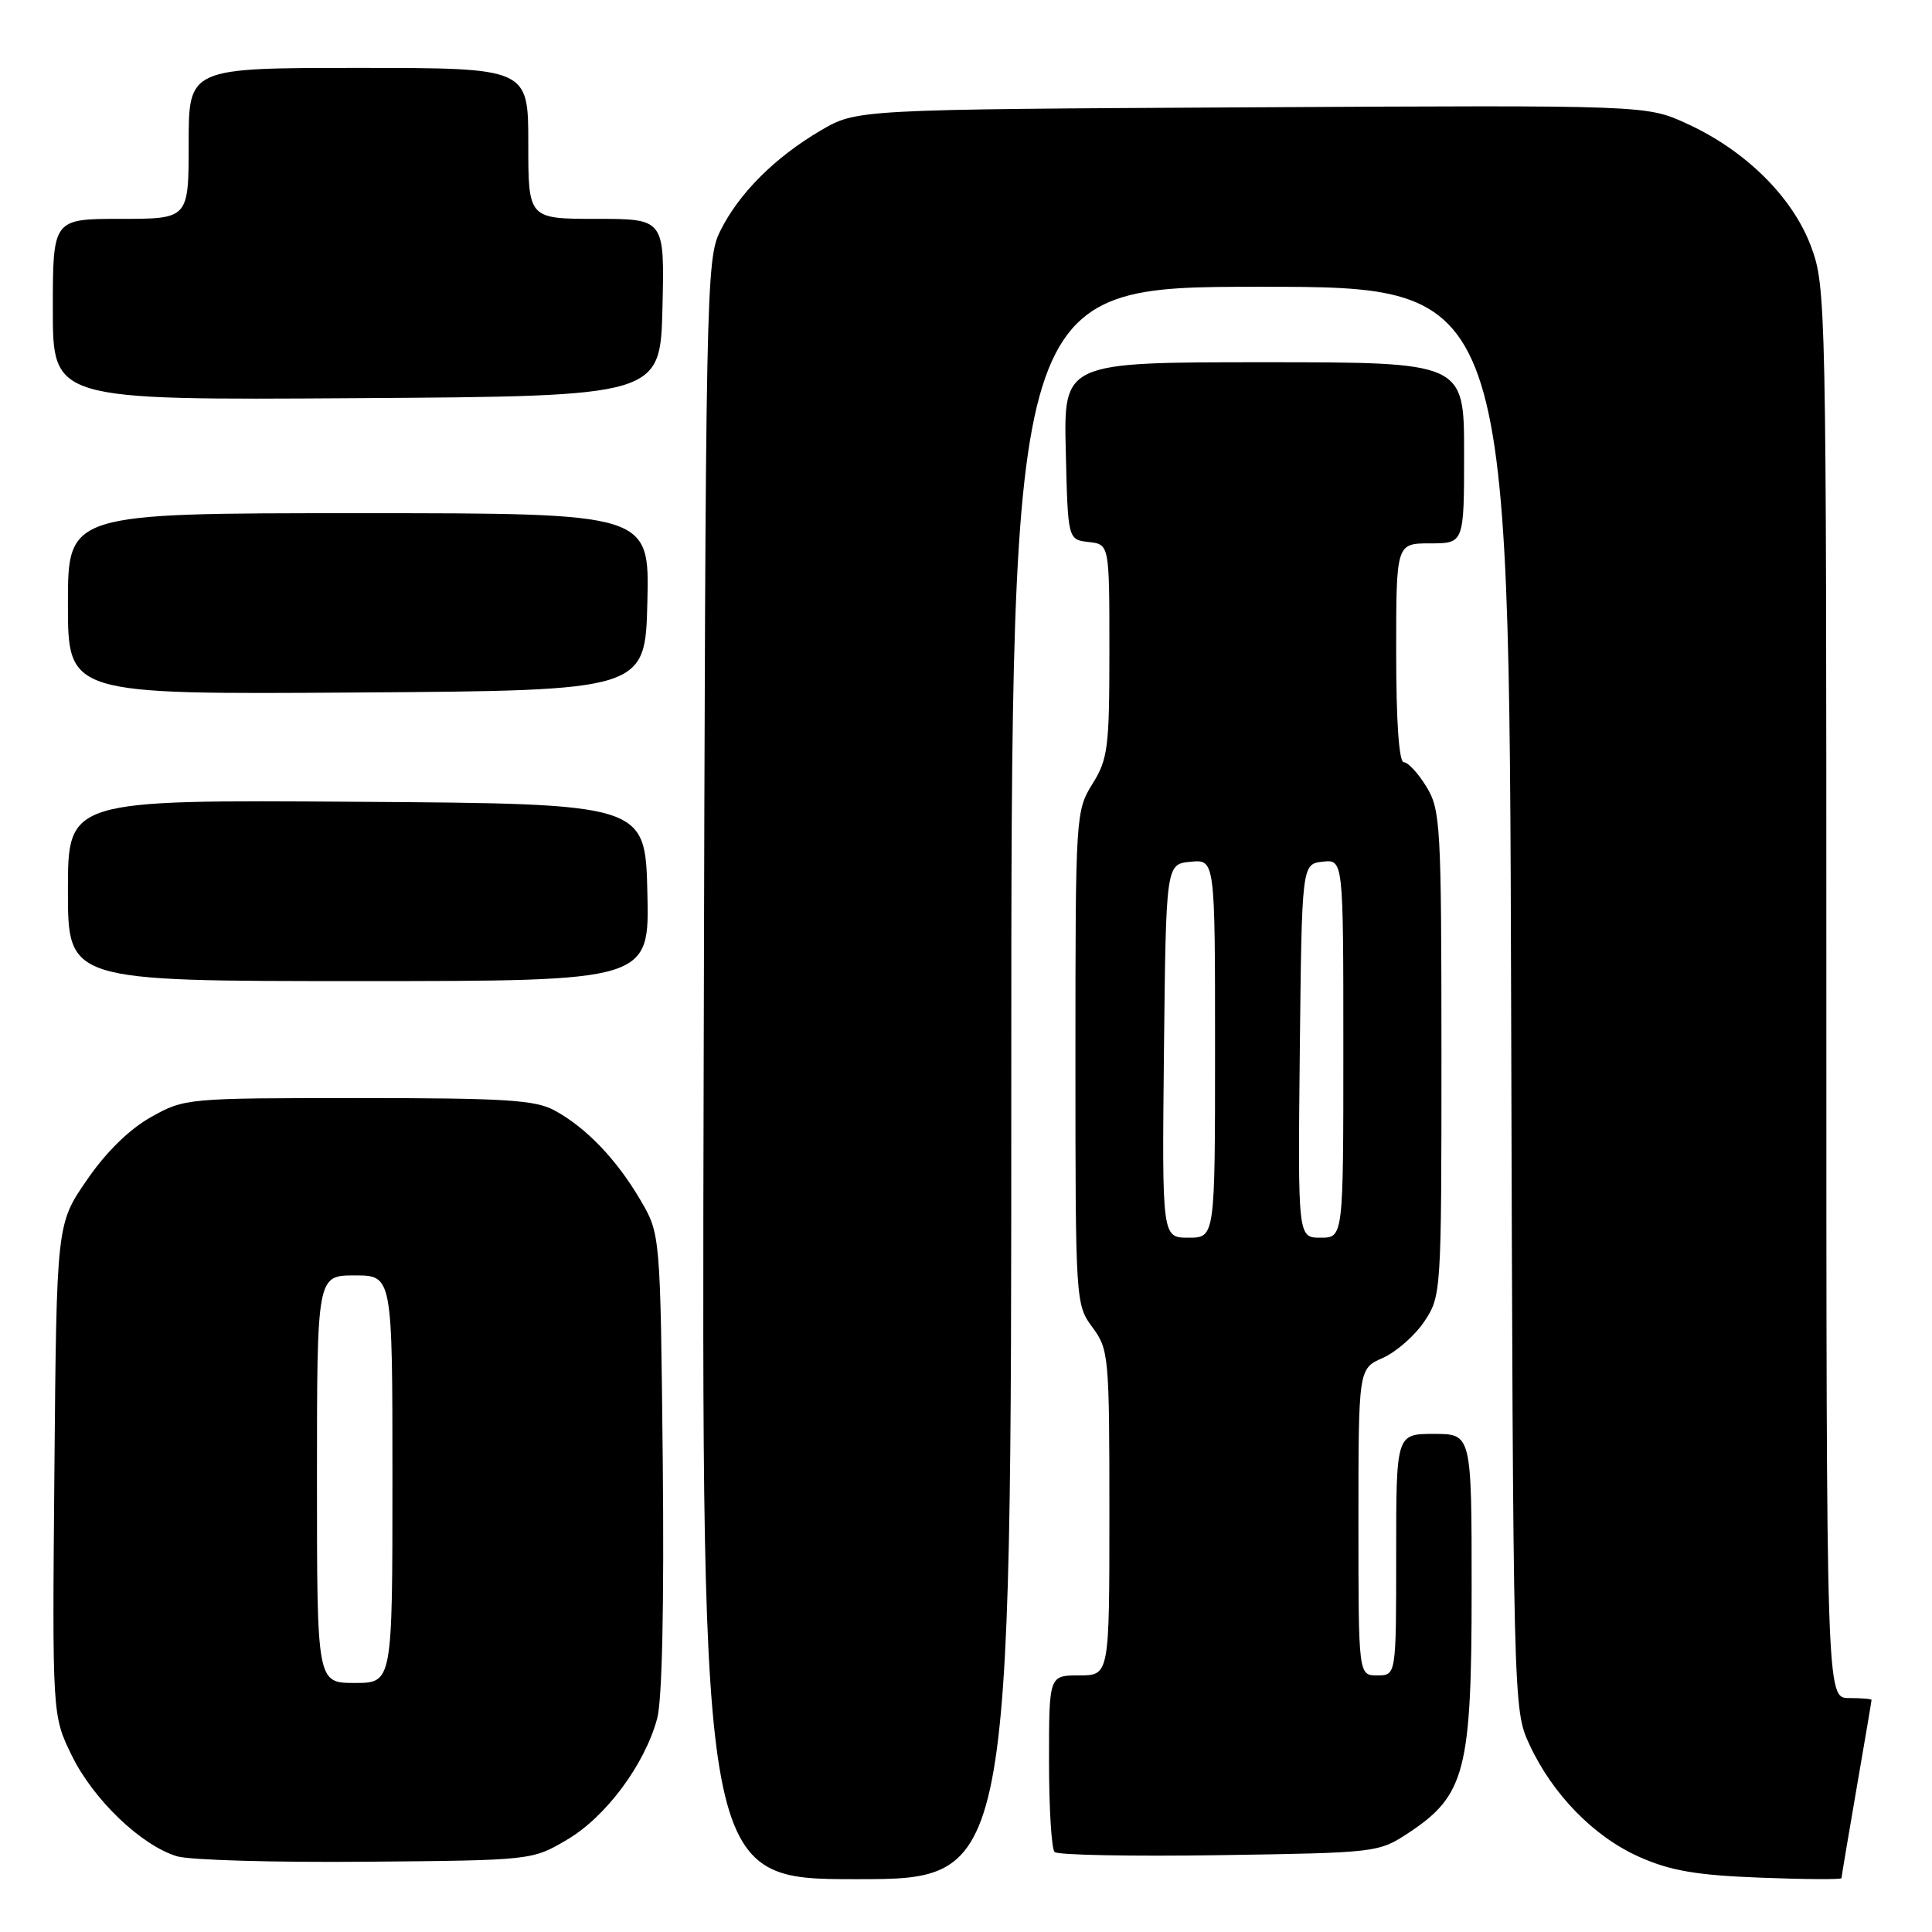 <?xml version="1.0" encoding="UTF-8" standalone="no"?>
<!DOCTYPE svg PUBLIC "-//W3C//DTD SVG 1.1//EN" "http://www.w3.org/Graphics/SVG/1.1/DTD/svg11.dtd" >
<svg xmlns="http://www.w3.org/2000/svg" xmlns:xlink="http://www.w3.org/1999/xlink" version="1.1" viewBox="0 0 256 256">
 <g >
 <path fill="currentColor"
d=" M 134.00 143.50 C 134.00 38.00 134.00 38.00 166.98 38.00 C 199.96 38.00 199.96 38.00 200.23 132.25 C 200.50 226.13 200.51 226.52 202.64 231.12 C 205.71 237.77 211.23 243.41 217.26 246.07 C 221.36 247.89 224.83 248.48 233.25 248.80 C 239.16 249.03 244.00 249.06 244.01 248.86 C 244.01 248.66 244.91 243.32 246.00 237.00 C 247.09 230.68 247.99 225.39 247.99 225.25 C 248.00 225.11 246.65 225.00 245.00 225.00 C 242.00 225.00 242.00 225.00 242.00 131.54 C 242.00 39.96 241.96 37.97 239.96 32.63 C 237.52 26.10 231.28 19.93 223.51 16.38 C 218.17 13.93 218.17 13.93 165.84 14.22 C 113.50 14.50 113.50 14.50 108.73 17.30 C 102.66 20.87 97.90 25.63 95.44 30.60 C 93.56 34.37 93.49 37.96 93.24 141.75 C 92.97 249.00 92.97 249.00 113.49 249.00 C 134.00 249.00 134.00 249.00 134.00 143.50 Z  M 75.14 243.77 C 80.28 240.75 85.43 233.82 87.08 227.71 C 87.74 225.25 88.01 212.63 87.82 193.65 C 87.50 163.50 87.50 163.50 84.84 158.98 C 81.69 153.62 77.69 149.44 73.52 147.16 C 70.96 145.75 67.03 145.50 47.50 145.50 C 24.78 145.50 24.44 145.53 20.01 148.02 C 17.15 149.62 14.05 152.65 11.51 156.36 C 7.50 162.18 7.50 162.18 7.21 194.75 C 6.92 227.32 6.92 227.32 9.52 232.63 C 12.38 238.47 18.72 244.54 23.46 245.97 C 25.13 246.47 36.40 246.80 48.50 246.69 C 70.50 246.50 70.50 246.50 75.14 243.77 Z  M 186.71 242.82 C 194.14 237.89 195.00 234.57 195.00 210.68 C 195.00 190.00 195.00 190.00 190.00 190.00 C 185.00 190.00 185.00 190.00 185.00 206.00 C 185.00 222.00 185.00 222.00 182.50 222.00 C 180.00 222.00 180.00 222.00 180.00 201.68 C 180.00 181.36 180.00 181.36 183.23 179.93 C 185.01 179.14 187.48 176.97 188.73 175.10 C 190.97 171.75 191.00 171.31 191.00 139.60 C 190.99 109.36 190.88 107.31 189.01 104.25 C 187.92 102.46 186.57 101.00 186.01 101.00 C 185.38 101.00 185.00 95.64 185.00 86.50 C 185.00 72.00 185.00 72.00 189.50 72.00 C 194.00 72.00 194.00 72.00 194.00 60.00 C 194.00 48.00 194.00 48.00 167.47 48.00 C 140.94 48.00 140.94 48.00 141.22 59.75 C 141.50 71.50 141.50 71.50 144.25 71.82 C 147.00 72.13 147.00 72.13 147.00 86.20 C 147.00 99.05 146.81 100.58 144.75 103.88 C 142.54 107.44 142.50 108.03 142.50 140.16 C 142.50 172.47 142.52 172.86 144.75 175.87 C 146.92 178.81 147.00 179.69 147.00 200.46 C 147.00 222.00 147.00 222.00 143.00 222.00 C 139.00 222.00 139.00 222.00 139.00 233.33 C 139.00 239.57 139.33 245.00 139.74 245.40 C 140.14 245.81 149.96 245.99 161.56 245.82 C 182.53 245.50 182.68 245.48 186.71 242.82 Z  M 85.78 118.25 C 85.50 106.50 85.50 106.50 47.25 106.24 C 9.00 105.98 9.00 105.98 9.00 117.99 C 9.00 130.00 9.00 130.00 47.53 130.00 C 86.06 130.00 86.06 130.00 85.78 118.25 Z  M 85.78 79.75 C 86.06 68.00 86.06 68.00 47.53 68.00 C 9.00 68.00 9.00 68.00 9.00 80.01 C 9.00 92.02 9.00 92.02 47.25 91.76 C 85.50 91.50 85.50 91.50 85.78 79.75 Z  M 87.78 40.75 C 88.06 29.00 88.06 29.00 79.03 29.00 C 70.00 29.00 70.00 29.00 70.00 19.00 C 70.00 9.00 70.00 9.00 47.50 9.00 C 25.00 9.00 25.00 9.00 25.00 19.00 C 25.00 29.00 25.00 29.00 16.00 29.00 C 7.00 29.00 7.00 29.00 7.00 41.01 C 7.00 53.02 7.00 53.02 47.25 52.76 C 87.50 52.50 87.50 52.50 87.78 40.75 Z  M 42.00 196.00 C 42.00 169.00 42.00 169.00 47.00 169.00 C 52.00 169.00 52.00 169.00 52.00 196.00 C 52.00 223.00 52.00 223.00 47.00 223.00 C 42.00 223.00 42.00 223.00 42.00 196.00 Z  M 154.23 139.25 C 154.50 114.50 154.50 114.50 157.75 114.19 C 161.00 113.87 161.00 113.87 161.00 138.94 C 161.00 164.00 161.00 164.00 157.48 164.00 C 153.97 164.00 153.97 164.00 154.23 139.25 Z  M 172.23 139.25 C 172.50 114.50 172.50 114.50 175.25 114.18 C 178.00 113.87 178.00 113.87 178.00 138.93 C 178.00 164.00 178.00 164.00 174.98 164.00 C 171.97 164.00 171.97 164.00 172.23 139.25 Z "/>
</g>
</svg>